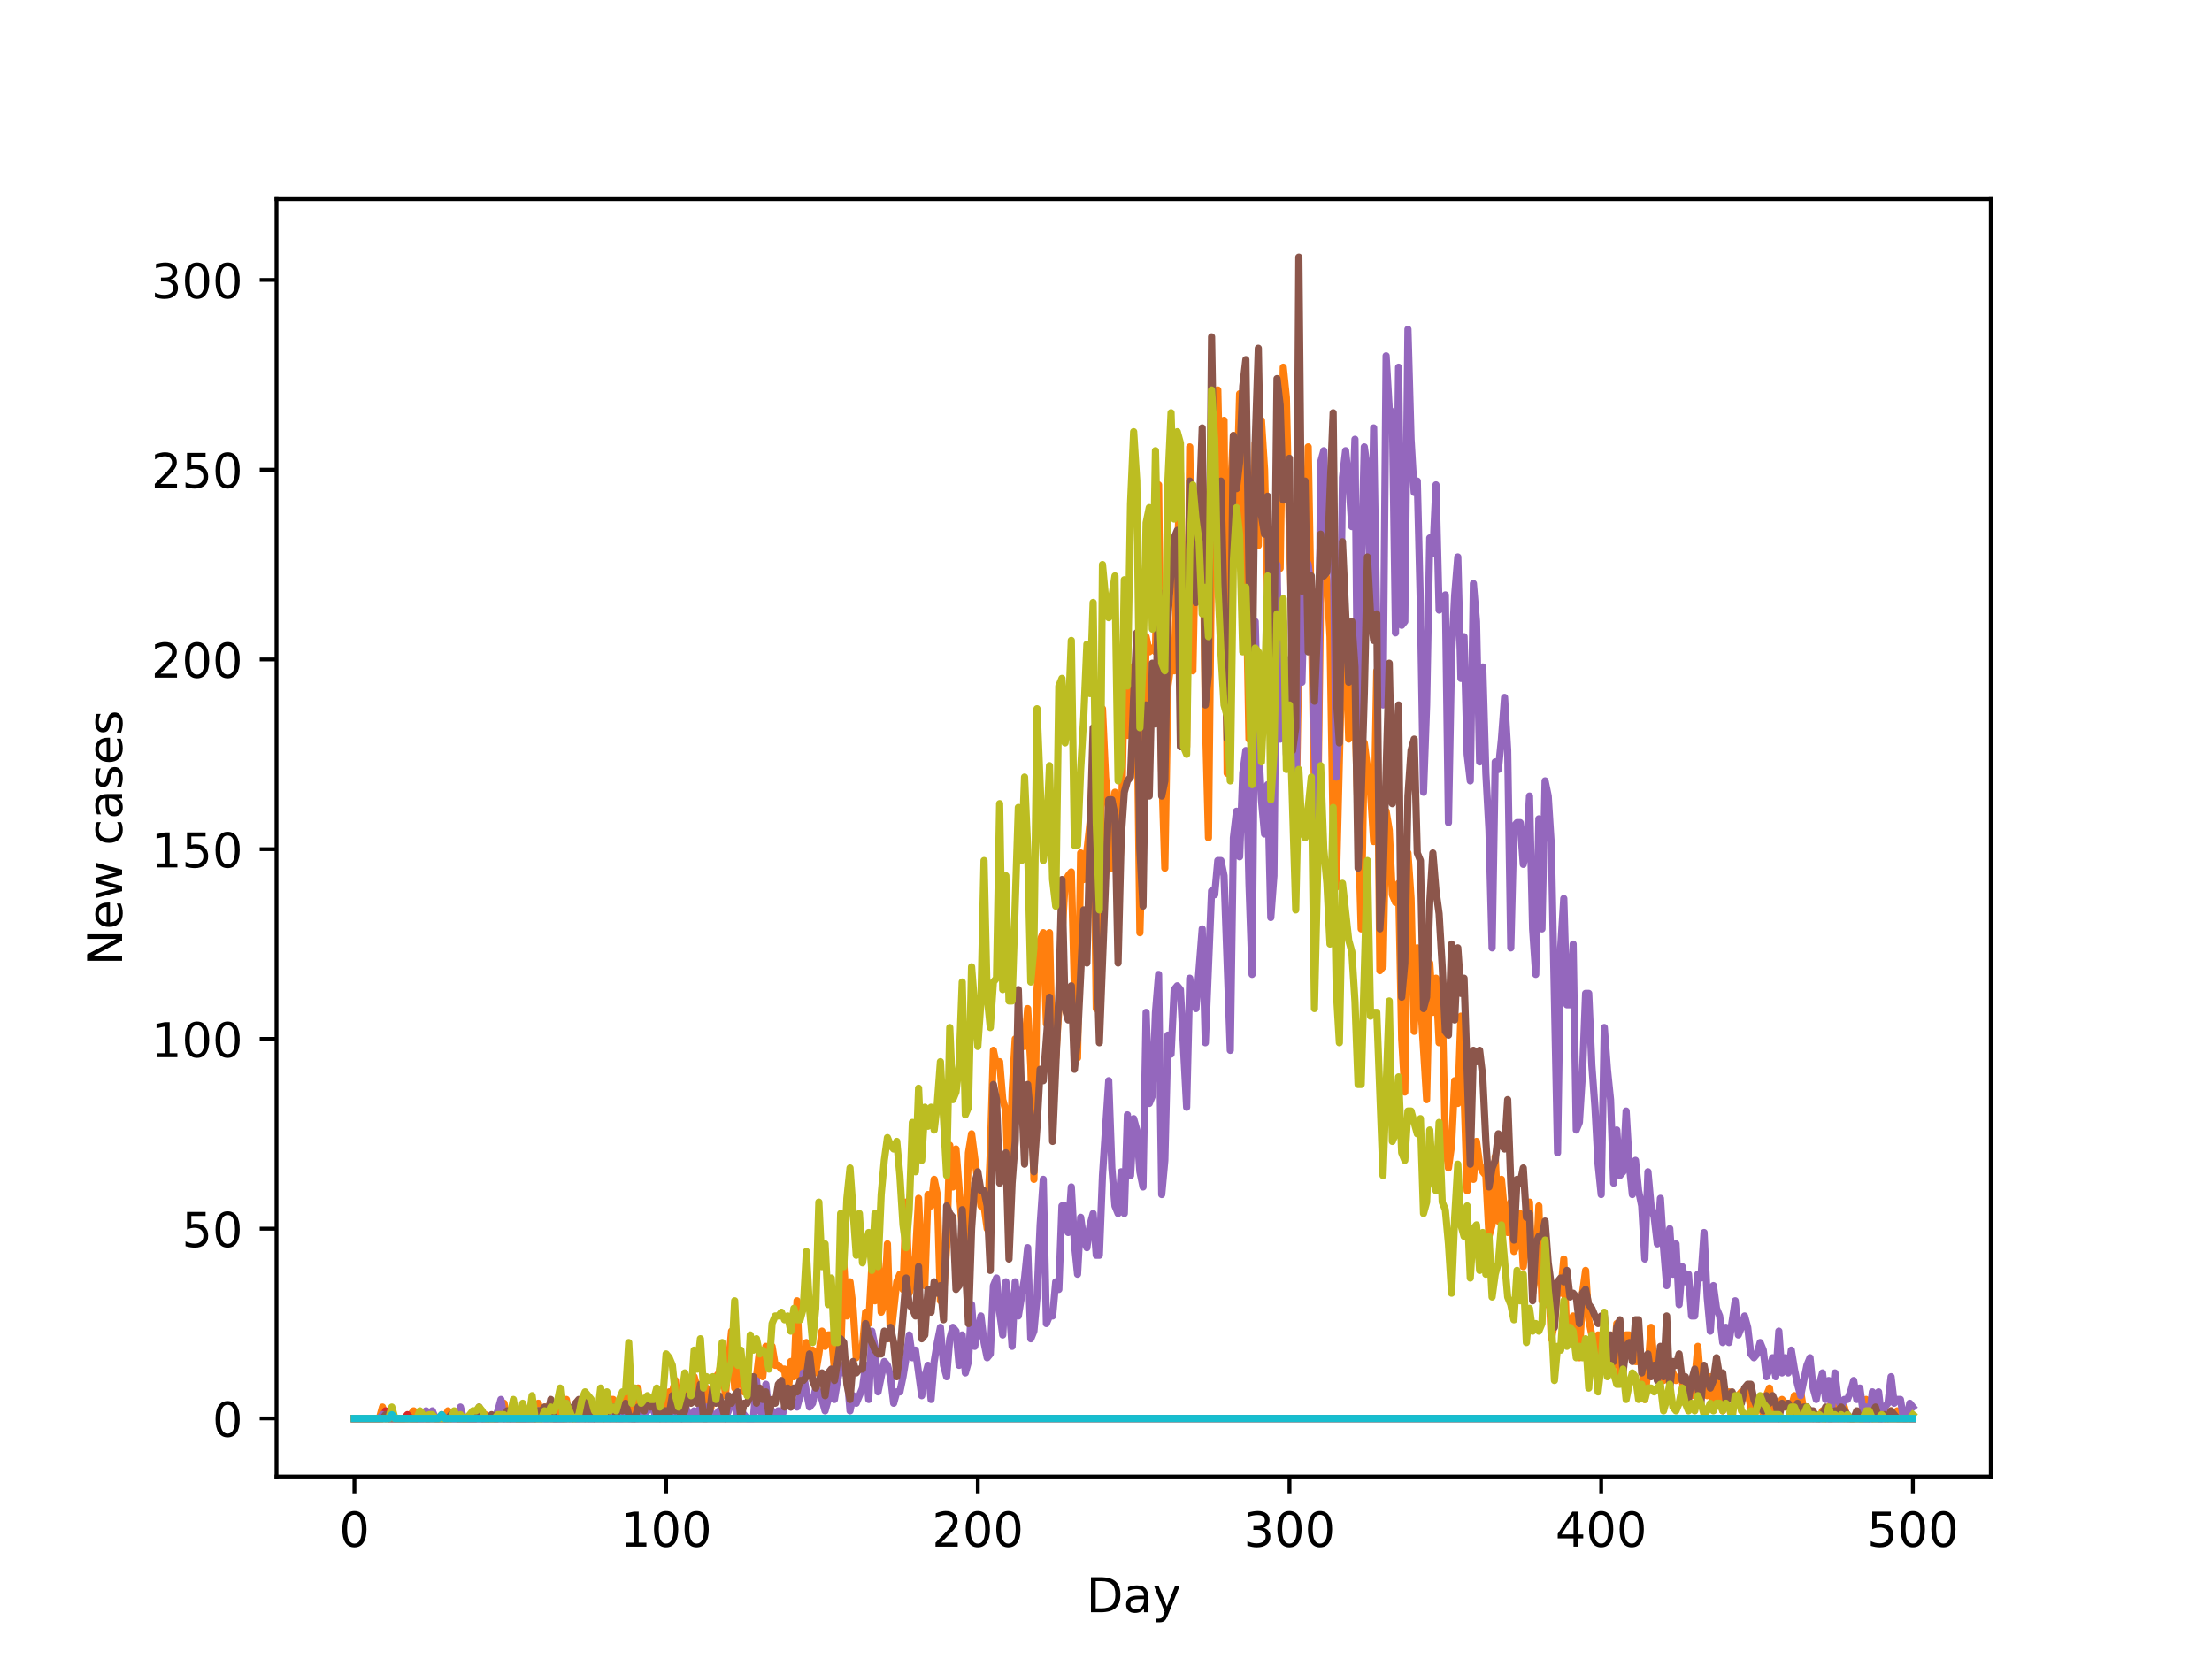 <?xml version="1.0" encoding="utf-8" standalone="no"?>
<!DOCTYPE svg PUBLIC "-//W3C//DTD SVG 1.1//EN"
  "http://www.w3.org/Graphics/SVG/1.1/DTD/svg11.dtd">
<!-- Created with matplotlib (https://matplotlib.org/) -->
<svg height="345.6pt" version="1.1" viewBox="0 0 460.8 345.6" width="460.8pt" xmlns="http://www.w3.org/2000/svg" xmlns:xlink="http://www.w3.org/1999/xlink">
 <defs>
  <style type="text/css">
*{stroke-linecap:butt;stroke-linejoin:round;}
  </style>
 </defs>
 <g id="figure_1">
  <g id="patch_1">
   <path d="M 0 345.6 
L 460.8 345.6 
L 460.8 0 
L 0 0 
z
" style="fill:#ffffff;"/>
  </g>
  <g id="axes_1">
   <g id="patch_2">
    <path d="M 57.6 307.584 
L 414.72 307.584 
L 414.72 41.472 
L 57.6 41.472 
z
" style="fill:#ffffff;"/>
   </g>
   <g id="matplotlib.axis_1">
    <g id="xtick_1">
     <g id="line2d_1">
      <defs>
       <path d="M 0 0 
L 0 3.5 
" id="mb0977daf51" style="stroke:#000000;stroke-width:0.8;"/>
      </defs>
      <g>
       <use style="stroke:#000000;stroke-width:0.8;" x="73.833" xlink:href="#mb0977daf51" y="307.584"/>
      </g>
     </g>
     <g id="text_1">
      <!-- 0 -->
      <defs>
       <path d="M 31.781 66.406 
Q 24.172 66.406 20.328 58.906 
Q 16.5 51.422 16.5 36.375 
Q 16.5 21.391 20.328 13.891 
Q 24.172 6.391 31.781 6.391 
Q 39.453 6.391 43.281 13.891 
Q 47.125 21.391 47.125 36.375 
Q 47.125 51.422 43.281 58.906 
Q 39.453 66.406 31.781 66.406 
z
M 31.781 74.219 
Q 44.047 74.219 50.516 64.516 
Q 56.984 54.828 56.984 36.375 
Q 56.984 17.969 50.516 8.266 
Q 44.047 -1.422 31.781 -1.422 
Q 19.531 -1.422 13.062 8.266 
Q 6.594 17.969 6.594 36.375 
Q 6.594 54.828 13.062 64.516 
Q 19.531 74.219 31.781 74.219 
z
" id="DejaVuSans-48"/>
      </defs>
      <g transform="translate(70.651 322.182)scale(0.1 -0.1)">
       <use xlink:href="#DejaVuSans-48"/>
      </g>
     </g>
    </g>
    <g id="xtick_2">
     <g id="line2d_2">
      <g>
       <use style="stroke:#000000;stroke-width:0.8;" x="138.764" xlink:href="#mb0977daf51" y="307.584"/>
      </g>
     </g>
     <g id="text_2">
      <!-- 100 -->
      <defs>
       <path d="M 12.406 8.297 
L 28.516 8.297 
L 28.516 63.922 
L 10.984 60.406 
L 10.984 69.391 
L 28.422 72.906 
L 38.281 72.906 
L 38.281 8.297 
L 54.391 8.297 
L 54.391 0 
L 12.406 0 
z
" id="DejaVuSans-49"/>
      </defs>
      <g transform="translate(129.22 322.182)scale(0.1 -0.1)">
       <use xlink:href="#DejaVuSans-49"/>
       <use x="63.623" xlink:href="#DejaVuSans-48"/>
       <use x="127.246" xlink:href="#DejaVuSans-48"/>
      </g>
     </g>
    </g>
    <g id="xtick_3">
     <g id="line2d_3">
      <g>
       <use style="stroke:#000000;stroke-width:0.8;" x="203.695" xlink:href="#mb0977daf51" y="307.584"/>
      </g>
     </g>
     <g id="text_3">
      <!-- 200 -->
      <defs>
       <path d="M 19.188 8.297 
L 53.609 8.297 
L 53.609 0 
L 7.328 0 
L 7.328 8.297 
Q 12.938 14.109 22.625 23.891 
Q 32.328 33.688 34.812 36.531 
Q 39.547 41.844 41.422 45.531 
Q 43.312 49.219 43.312 52.781 
Q 43.312 58.594 39.234 62.25 
Q 35.156 65.922 28.609 65.922 
Q 23.969 65.922 18.812 64.312 
Q 13.672 62.703 7.812 59.422 
L 7.812 69.391 
Q 13.766 71.781 18.938 73 
Q 24.125 74.219 28.422 74.219 
Q 39.75 74.219 46.484 68.547 
Q 53.219 62.891 53.219 53.422 
Q 53.219 48.922 51.531 44.891 
Q 49.859 40.875 45.406 35.406 
Q 44.188 33.984 37.641 27.219 
Q 31.109 20.453 19.188 8.297 
z
" id="DejaVuSans-50"/>
      </defs>
      <g transform="translate(194.151 322.182)scale(0.1 -0.1)">
       <use xlink:href="#DejaVuSans-50"/>
       <use x="63.623" xlink:href="#DejaVuSans-48"/>
       <use x="127.246" xlink:href="#DejaVuSans-48"/>
      </g>
     </g>
    </g>
    <g id="xtick_4">
     <g id="line2d_4">
      <g>
       <use style="stroke:#000000;stroke-width:0.8;" x="268.625" xlink:href="#mb0977daf51" y="307.584"/>
      </g>
     </g>
     <g id="text_4">
      <!-- 300 -->
      <defs>
       <path d="M 40.578 39.312 
Q 47.656 37.797 51.625 33 
Q 55.609 28.219 55.609 21.188 
Q 55.609 10.406 48.188 4.484 
Q 40.766 -1.422 27.094 -1.422 
Q 22.516 -1.422 17.656 -0.516 
Q 12.797 0.391 7.625 2.203 
L 7.625 11.719 
Q 11.719 9.328 16.594 8.109 
Q 21.484 6.891 26.812 6.891 
Q 36.078 6.891 40.938 10.547 
Q 45.797 14.203 45.797 21.188 
Q 45.797 27.641 41.281 31.266 
Q 36.766 34.906 28.719 34.906 
L 20.219 34.906 
L 20.219 43.016 
L 29.109 43.016 
Q 36.375 43.016 40.234 45.922 
Q 44.094 48.828 44.094 54.297 
Q 44.094 59.906 40.109 62.906 
Q 36.141 65.922 28.719 65.922 
Q 24.656 65.922 20.016 65.031 
Q 15.375 64.156 9.812 62.312 
L 9.812 71.094 
Q 15.438 72.656 20.344 73.438 
Q 25.25 74.219 29.594 74.219 
Q 40.828 74.219 47.359 69.109 
Q 53.906 64.016 53.906 55.328 
Q 53.906 49.266 50.438 45.094 
Q 46.969 40.922 40.578 39.312 
z
" id="DejaVuSans-51"/>
      </defs>
      <g transform="translate(259.082 322.182)scale(0.1 -0.1)">
       <use xlink:href="#DejaVuSans-51"/>
       <use x="63.623" xlink:href="#DejaVuSans-48"/>
       <use x="127.246" xlink:href="#DejaVuSans-48"/>
      </g>
     </g>
    </g>
    <g id="xtick_5">
     <g id="line2d_5">
      <g>
       <use style="stroke:#000000;stroke-width:0.8;" x="333.556" xlink:href="#mb0977daf51" y="307.584"/>
      </g>
     </g>
     <g id="text_5">
      <!-- 400 -->
      <defs>
       <path d="M 37.797 64.312 
L 12.891 25.391 
L 37.797 25.391 
z
M 35.203 72.906 
L 47.609 72.906 
L 47.609 25.391 
L 58.016 25.391 
L 58.016 17.188 
L 47.609 17.188 
L 47.609 0 
L 37.797 0 
L 37.797 17.188 
L 4.891 17.188 
L 4.891 26.703 
z
" id="DejaVuSans-52"/>
      </defs>
      <g transform="translate(324.013 322.182)scale(0.1 -0.1)">
       <use xlink:href="#DejaVuSans-52"/>
       <use x="63.623" xlink:href="#DejaVuSans-48"/>
       <use x="127.246" xlink:href="#DejaVuSans-48"/>
      </g>
     </g>
    </g>
    <g id="xtick_6">
     <g id="line2d_6">
      <g>
       <use style="stroke:#000000;stroke-width:0.8;" x="398.487" xlink:href="#mb0977daf51" y="307.584"/>
      </g>
     </g>
     <g id="text_6">
      <!-- 500 -->
      <defs>
       <path d="M 10.797 72.906 
L 49.516 72.906 
L 49.516 64.594 
L 19.828 64.594 
L 19.828 46.734 
Q 21.969 47.469 24.109 47.828 
Q 26.266 48.188 28.422 48.188 
Q 40.625 48.188 47.75 41.5 
Q 54.891 34.812 54.891 23.391 
Q 54.891 11.625 47.562 5.094 
Q 40.234 -1.422 26.906 -1.422 
Q 22.312 -1.422 17.547 -0.641 
Q 12.797 0.141 7.719 1.703 
L 7.719 11.625 
Q 12.109 9.234 16.797 8.062 
Q 21.484 6.891 26.703 6.891 
Q 35.156 6.891 40.078 11.328 
Q 45.016 15.766 45.016 23.391 
Q 45.016 31 40.078 35.438 
Q 35.156 39.891 26.703 39.891 
Q 22.75 39.891 18.812 39.016 
Q 14.891 38.141 10.797 36.281 
z
" id="DejaVuSans-53"/>
      </defs>
      <g transform="translate(388.944 322.182)scale(0.1 -0.1)">
       <use xlink:href="#DejaVuSans-53"/>
       <use x="63.623" xlink:href="#DejaVuSans-48"/>
       <use x="127.246" xlink:href="#DejaVuSans-48"/>
      </g>
     </g>
    </g>
    <g id="text_7">
     <!-- Day -->
     <defs>
      <path d="M 19.672 64.797 
L 19.672 8.109 
L 31.594 8.109 
Q 46.688 8.109 53.688 14.938 
Q 60.688 21.781 60.688 36.531 
Q 60.688 51.172 53.688 57.984 
Q 46.688 64.797 31.594 64.797 
z
M 9.812 72.906 
L 30.078 72.906 
Q 51.266 72.906 61.172 64.094 
Q 71.094 55.281 71.094 36.531 
Q 71.094 17.672 61.125 8.828 
Q 51.172 0 30.078 0 
L 9.812 0 
z
" id="DejaVuSans-68"/>
      <path d="M 34.281 27.484 
Q 23.391 27.484 19.188 25 
Q 14.984 22.516 14.984 16.5 
Q 14.984 11.719 18.141 8.906 
Q 21.297 6.109 26.703 6.109 
Q 34.188 6.109 38.703 11.406 
Q 43.219 16.703 43.219 25.484 
L 43.219 27.484 
z
M 52.203 31.203 
L 52.203 0 
L 43.219 0 
L 43.219 8.297 
Q 40.141 3.328 35.547 0.953 
Q 30.953 -1.422 24.312 -1.422 
Q 15.922 -1.422 10.953 3.297 
Q 6 8.016 6 15.922 
Q 6 25.141 12.172 29.828 
Q 18.359 34.516 30.609 34.516 
L 43.219 34.516 
L 43.219 35.406 
Q 43.219 41.609 39.141 45 
Q 35.062 48.391 27.688 48.391 
Q 23 48.391 18.547 47.266 
Q 14.109 46.141 10.016 43.891 
L 10.016 52.203 
Q 14.938 54.109 19.578 55.047 
Q 24.219 56 28.609 56 
Q 40.484 56 46.344 49.844 
Q 52.203 43.703 52.203 31.203 
z
" id="DejaVuSans-97"/>
      <path d="M 32.172 -5.078 
Q 28.375 -14.844 24.75 -17.812 
Q 21.141 -20.797 15.094 -20.797 
L 7.906 -20.797 
L 7.906 -13.281 
L 13.188 -13.281 
Q 16.891 -13.281 18.938 -11.516 
Q 21 -9.766 23.484 -3.219 
L 25.094 0.875 
L 2.984 54.688 
L 12.5 54.688 
L 29.594 11.922 
L 46.688 54.688 
L 56.203 54.688 
z
" id="DejaVuSans-121"/>
     </defs>
     <g transform="translate(226.287 335.861)scale(0.1 -0.1)">
      <use xlink:href="#DejaVuSans-68"/>
      <use x="77.002" xlink:href="#DejaVuSans-97"/>
      <use x="138.281" xlink:href="#DejaVuSans-121"/>
     </g>
    </g>
   </g>
   <g id="matplotlib.axis_2">
    <g id="ytick_1">
     <g id="line2d_7">
      <defs>
       <path d="M 0 0 
L -3.5 0 
" id="mc2e28e446a" style="stroke:#000000;stroke-width:0.8;"/>
      </defs>
      <g>
       <use style="stroke:#000000;stroke-width:0.8;" x="57.6" xlink:href="#mc2e28e446a" y="295.488"/>
      </g>
     </g>
     <g id="text_8">
      <!-- 0 -->
      <g transform="translate(44.237 299.287)scale(0.1 -0.1)">
       <use xlink:href="#DejaVuSans-48"/>
      </g>
     </g>
    </g>
    <g id="ytick_2">
     <g id="line2d_8">
      <g>
       <use style="stroke:#000000;stroke-width:0.8;" x="57.6" xlink:href="#mc2e28e446a" y="255.959"/>
      </g>
     </g>
     <g id="text_9">
      <!-- 50 -->
      <g transform="translate(37.875 259.758)scale(0.1 -0.1)">
       <use xlink:href="#DejaVuSans-53"/>
       <use x="63.623" xlink:href="#DejaVuSans-48"/>
      </g>
     </g>
    </g>
    <g id="ytick_3">
     <g id="line2d_9">
      <g>
       <use style="stroke:#000000;stroke-width:0.8;" x="57.6" xlink:href="#mc2e28e446a" y="216.429"/>
      </g>
     </g>
     <g id="text_10">
      <!-- 100 -->
      <g transform="translate(31.512 220.228)scale(0.1 -0.1)">
       <use xlink:href="#DejaVuSans-49"/>
       <use x="63.623" xlink:href="#DejaVuSans-48"/>
       <use x="127.246" xlink:href="#DejaVuSans-48"/>
      </g>
     </g>
    </g>
    <g id="ytick_4">
     <g id="line2d_10">
      <g>
       <use style="stroke:#000000;stroke-width:0.8;" x="57.6" xlink:href="#mc2e28e446a" y="176.9"/>
      </g>
     </g>
     <g id="text_11">
      <!-- 150 -->
      <g transform="translate(31.512 180.699)scale(0.1 -0.1)">
       <use xlink:href="#DejaVuSans-49"/>
       <use x="63.623" xlink:href="#DejaVuSans-53"/>
       <use x="127.246" xlink:href="#DejaVuSans-48"/>
      </g>
     </g>
    </g>
    <g id="ytick_5">
     <g id="line2d_11">
      <g>
       <use style="stroke:#000000;stroke-width:0.8;" x="57.6" xlink:href="#mc2e28e446a" y="137.37"/>
      </g>
     </g>
     <g id="text_12">
      <!-- 200 -->
      <g transform="translate(31.512 141.17)scale(0.1 -0.1)">
       <use xlink:href="#DejaVuSans-50"/>
       <use x="63.623" xlink:href="#DejaVuSans-48"/>
       <use x="127.246" xlink:href="#DejaVuSans-48"/>
      </g>
     </g>
    </g>
    <g id="ytick_6">
     <g id="line2d_12">
      <g>
       <use style="stroke:#000000;stroke-width:0.8;" x="57.6" xlink:href="#mc2e28e446a" y="97.841"/>
      </g>
     </g>
     <g id="text_13">
      <!-- 250 -->
      <g transform="translate(31.512 101.64)scale(0.1 -0.1)">
       <use xlink:href="#DejaVuSans-50"/>
       <use x="63.623" xlink:href="#DejaVuSans-53"/>
       <use x="127.246" xlink:href="#DejaVuSans-48"/>
      </g>
     </g>
    </g>
    <g id="ytick_7">
     <g id="line2d_13">
      <g>
       <use style="stroke:#000000;stroke-width:0.8;" x="57.6" xlink:href="#mc2e28e446a" y="58.312"/>
      </g>
     </g>
     <g id="text_14">
      <!-- 300 -->
      <g transform="translate(31.512 62.111)scale(0.1 -0.1)">
       <use xlink:href="#DejaVuSans-51"/>
       <use x="63.623" xlink:href="#DejaVuSans-48"/>
       <use x="127.246" xlink:href="#DejaVuSans-48"/>
      </g>
     </g>
    </g>
    <g id="text_15">
     <!-- New cases -->
     <defs>
      <path d="M 9.812 72.906 
L 23.094 72.906 
L 55.422 11.922 
L 55.422 72.906 
L 64.984 72.906 
L 64.984 0 
L 51.703 0 
L 19.391 60.984 
L 19.391 0 
L 9.812 0 
z
" id="DejaVuSans-78"/>
      <path d="M 56.203 29.594 
L 56.203 25.203 
L 14.891 25.203 
Q 15.484 15.922 20.484 11.062 
Q 25.484 6.203 34.422 6.203 
Q 39.594 6.203 44.453 7.469 
Q 49.312 8.734 54.109 11.281 
L 54.109 2.781 
Q 49.266 0.734 44.188 -0.344 
Q 39.109 -1.422 33.891 -1.422 
Q 20.797 -1.422 13.156 6.188 
Q 5.516 13.812 5.516 26.812 
Q 5.516 40.234 12.766 48.109 
Q 20.016 56 32.328 56 
Q 43.359 56 49.781 48.891 
Q 56.203 41.797 56.203 29.594 
z
M 47.219 32.234 
Q 47.125 39.594 43.094 43.984 
Q 39.062 48.391 32.422 48.391 
Q 24.906 48.391 20.391 44.141 
Q 15.875 39.891 15.188 32.172 
z
" id="DejaVuSans-101"/>
      <path d="M 4.203 54.688 
L 13.188 54.688 
L 24.422 12.016 
L 35.594 54.688 
L 46.188 54.688 
L 57.422 12.016 
L 68.609 54.688 
L 77.594 54.688 
L 63.281 0 
L 52.688 0 
L 40.922 44.828 
L 29.109 0 
L 18.5 0 
z
" id="DejaVuSans-119"/>
      <path id="DejaVuSans-32"/>
      <path d="M 48.781 52.594 
L 48.781 44.188 
Q 44.969 46.297 41.141 47.344 
Q 37.312 48.391 33.406 48.391 
Q 24.656 48.391 19.812 42.844 
Q 14.984 37.312 14.984 27.297 
Q 14.984 17.281 19.812 11.734 
Q 24.656 6.203 33.406 6.203 
Q 37.312 6.203 41.141 7.25 
Q 44.969 8.297 48.781 10.406 
L 48.781 2.094 
Q 45.016 0.344 40.984 -0.531 
Q 36.969 -1.422 32.422 -1.422 
Q 20.062 -1.422 12.781 6.344 
Q 5.516 14.109 5.516 27.297 
Q 5.516 40.672 12.859 48.328 
Q 20.219 56 33.016 56 
Q 37.156 56 41.109 55.141 
Q 45.062 54.297 48.781 52.594 
z
" id="DejaVuSans-99"/>
      <path d="M 44.281 53.078 
L 44.281 44.578 
Q 40.484 46.531 36.375 47.5 
Q 32.281 48.484 27.875 48.484 
Q 21.188 48.484 17.844 46.438 
Q 14.5 44.391 14.5 40.281 
Q 14.5 37.156 16.891 35.375 
Q 19.281 33.594 26.516 31.984 
L 29.594 31.297 
Q 39.156 29.25 43.188 25.516 
Q 47.219 21.781 47.219 15.094 
Q 47.219 7.469 41.188 3.016 
Q 35.156 -1.422 24.609 -1.422 
Q 20.219 -1.422 15.453 -0.562 
Q 10.688 0.297 5.422 2 
L 5.422 11.281 
Q 10.406 8.688 15.234 7.391 
Q 20.062 6.109 24.812 6.109 
Q 31.156 6.109 34.562 8.281 
Q 37.984 10.453 37.984 14.406 
Q 37.984 18.062 35.516 20.016 
Q 33.062 21.969 24.703 23.781 
L 21.578 24.516 
Q 13.234 26.266 9.516 29.906 
Q 5.812 33.547 5.812 39.891 
Q 5.812 47.609 11.281 51.797 
Q 16.75 56 26.812 56 
Q 31.781 56 36.172 55.266 
Q 40.578 54.547 44.281 53.078 
z
" id="DejaVuSans-115"/>
     </defs>
     <g transform="translate(25.433 201.123)rotate(-90)scale(0.1 -0.1)">
      <use xlink:href="#DejaVuSans-78"/>
      <use x="74.805" xlink:href="#DejaVuSans-101"/>
      <use x="136.328" xlink:href="#DejaVuSans-119"/>
      <use x="218.115" xlink:href="#DejaVuSans-32"/>
      <use x="249.902" xlink:href="#DejaVuSans-99"/>
      <use x="304.883" xlink:href="#DejaVuSans-97"/>
      <use x="366.162" xlink:href="#DejaVuSans-115"/>
      <use x="418.262" xlink:href="#DejaVuSans-101"/>
      <use x="479.785" xlink:href="#DejaVuSans-115"/>
     </g>
    </g>
   </g>
   <g id="line2d_14">
    <path clip-path="url(#p56ddfa7b33)" d="M 73.833 295.488 
L 398.487 295.488 
L 398.487 295.488 
" style="fill:none;stroke:#1f77b4;stroke-linecap:square;stroke-width:1.5;"/>
   </g>
   <g id="line2d_15">
    <path clip-path="url(#p56ddfa7b33)" d="M 73.833 295.488 
L 79.027 295.488 
L 79.677 293.116 
L 80.326 295.488 
L 84.871 295.488 
L 86.17 293.907 
L 86.819 295.488 
L 91.364 295.488 
L 92.013 294.697 
L 92.663 295.488 
L 93.312 293.907 
L 93.961 295.488 
L 94.611 294.697 
L 95.26 295.488 
L 99.156 295.488 
L 99.805 293.907 
L 100.454 295.488 
L 101.104 294.697 
L 101.753 295.488 
L 103.701 295.488 
L 105 292.326 
L 105.649 295.488 
L 109.545 295.488 
L 110.194 293.907 
L 111.493 295.488 
L 112.142 292.326 
L 112.791 295.488 
L 113.441 293.116 
L 114.09 293.116 
L 114.739 295.488 
L 116.038 295.488 
L 116.687 293.907 
L 117.336 293.907 
L 117.986 291.535 
L 118.635 295.488 
L 119.934 292.326 
L 120.583 293.907 
L 121.232 294.697 
L 121.882 293.907 
L 122.531 295.488 
L 123.18 292.326 
L 123.83 295.488 
L 124.479 293.907 
L 125.128 293.116 
L 125.777 291.535 
L 126.427 294.697 
L 127.076 291.535 
L 127.725 291.535 
L 128.375 295.488 
L 129.024 294.697 
L 129.673 290.744 
L 130.323 289.954 
L 130.972 294.697 
L 131.621 293.116 
L 132.271 295.488 
L 132.92 289.163 
L 133.569 293.907 
L 134.218 292.326 
L 134.868 292.326 
L 135.517 291.535 
L 136.166 293.116 
L 136.816 292.326 
L 138.114 293.907 
L 138.764 290.744 
L 139.413 289.954 
L 140.062 289.954 
L 140.712 287.582 
L 141.361 293.907 
L 142.01 291.535 
L 142.659 292.326 
L 143.309 290.744 
L 143.958 288.373 
L 144.607 286.792 
L 145.257 289.163 
L 146.555 290.744 
L 147.205 289.163 
L 147.854 294.697 
L 149.153 286.792 
L 149.802 286.001 
L 150.451 282.839 
L 151.101 290.744 
L 152.399 277.304 
L 153.048 289.163 
L 153.698 288.373 
L 154.347 285.21 
L 154.996 289.954 
L 155.646 286.792 
L 156.295 286.792 
L 156.944 289.163 
L 157.594 286.792 
L 158.243 281.257 
L 158.892 286.792 
L 159.542 280.467 
L 160.191 284.42 
L 160.84 280.467 
L 161.489 284.42 
L 162.139 284.42 
L 162.788 285.21 
L 163.437 285.21 
L 164.087 291.535 
L 164.736 283.629 
L 165.385 286.792 
L 166.035 270.98 
L 166.684 286.792 
L 167.333 287.582 
L 167.983 279.676 
L 168.632 282.048 
L 169.281 281.257 
L 169.93 286.001 
L 170.58 282.048 
L 171.229 277.304 
L 171.878 280.467 
L 172.528 278.095 
L 173.177 278.095 
L 173.826 285.21 
L 174.476 280.467 
L 175.125 282.048 
L 175.774 263.074 
L 176.424 274.142 
L 177.073 267.027 
L 177.722 272.561 
L 178.371 282.839 
L 179.021 281.257 
L 179.67 280.467 
L 180.319 273.352 
L 180.969 275.723 
L 181.618 263.864 
L 182.267 270.98 
L 182.917 260.702 
L 183.566 273.352 
L 184.215 271.77 
L 184.865 259.121 
L 185.514 278.886 
L 186.813 267.027 
L 187.462 265.446 
L 188.111 268.608 
L 188.76 250.424 
L 189.41 269.399 
L 190.059 267.027 
L 190.708 261.493 
L 191.358 249.634 
L 192.007 264.655 
L 192.656 267.817 
L 193.306 248.843 
L 193.955 251.215 
L 194.604 245.681 
L 195.254 248.843 
L 195.903 270.98 
L 196.552 269.399 
L 197.201 259.912 
L 197.851 238.566 
L 198.5 247.262 
L 199.149 239.356 
L 200.448 255.959 
L 201.097 259.912 
L 201.747 240.147 
L 202.396 236.194 
L 204.344 251.215 
L 204.993 251.215 
L 205.642 255.959 
L 206.292 240.147 
L 206.941 218.801 
L 207.59 221.963 
L 208.24 221.173 
L 208.889 229.079 
L 209.538 231.45 
L 210.188 251.215 
L 210.837 227.497 
L 211.486 216.429 
L 212.136 218.801 
L 212.785 214.848 
L 213.434 218.01 
L 214.083 210.104 
L 214.733 221.963 
L 215.382 245.681 
L 216.031 206.152 
L 216.681 195.874 
L 217.33 194.293 
L 217.979 213.267 
L 218.629 194.293 
L 219.278 221.173 
L 219.927 220.382 
L 220.577 210.104 
L 221.226 195.083 
L 221.875 184.015 
L 222.525 182.434 
L 223.174 181.643 
L 223.823 206.152 
L 224.472 220.382 
L 225.122 177.69 
L 225.771 183.224 
L 227.07 171.366 
L 227.719 159.507 
L 228.368 210.104 
L 229.018 196.664 
L 229.667 147.648 
L 230.316 161.879 
L 230.966 168.203 
L 231.615 180.853 
L 232.264 165.041 
L 232.913 185.596 
L 233.563 174.528 
L 234.212 140.533 
L 234.861 153.182 
L 235.511 138.952 
L 236.16 150.81 
L 236.809 142.114 
L 237.459 194.293 
L 238.108 169.784 
L 238.757 132.627 
L 239.407 135.789 
L 240.056 134.999 
L 240.705 135.789 
L 241.354 101.003 
L 242.004 160.297 
L 242.653 180.853 
L 243.302 142.904 
L 243.952 138.161 
L 244.601 139.742 
L 245.25 116.024 
L 245.9 98.632 
L 246.549 146.857 
L 247.198 155.554 
L 247.848 93.097 
L 248.497 139.742 
L 249.146 107.328 
L 249.795 112.072 
L 250.445 97.05 
L 251.094 149.229 
L 251.743 174.528 
L 252.393 113.653 
L 253.042 91.516 
L 253.691 81.239 
L 254.341 111.281 
L 254.99 87.563 
L 255.639 161.088 
L 256.289 103.375 
L 256.938 90.726 
L 257.587 105.747 
L 258.237 82.029 
L 258.886 106.537 
L 259.535 117.606 
L 260.184 153.973 
L 260.834 128.674 
L 261.483 92.307 
L 262.132 113.653 
L 262.782 87.563 
L 263.431 97.841 
L 264.08 124.721 
L 264.73 142.904 
L 265.379 155.554 
L 266.028 118.396 
L 266.678 118.396 
L 267.327 76.495 
L 267.976 82.82 
L 268.625 112.072 
L 269.275 133.417 
L 269.924 172.947 
L 270.573 136.58 
L 271.223 107.328 
L 271.872 127.883 
L 272.521 93.097 
L 273.82 165.041 
L 274.469 172.156 
L 275.119 123.14 
L 275.768 117.606 
L 276.417 120.768 
L 277.066 132.627 
L 277.716 172.947 
L 278.365 184.806 
L 279.664 131.836 
L 280.313 133.417 
L 280.962 153.973 
L 281.612 137.37 
L 282.261 148.439 
L 283.56 193.502 
L 284.209 154.763 
L 285.507 165.041 
L 286.157 175.319 
L 286.806 139.742 
L 287.455 202.199 
L 288.105 201.408 
L 288.754 168.994 
L 289.403 172.947 
L 290.053 186.387 
L 290.702 187.968 
L 291.351 184.015 
L 292.001 216.429 
L 292.65 227.497 
L 293.299 177.69 
L 293.949 187.177 
L 294.598 214.848 
L 295.247 197.455 
L 297.195 229.079 
L 297.844 200.617 
L 298.494 210.895 
L 299.143 203.78 
L 299.792 217.22 
L 300.442 209.314 
L 301.091 237.775 
L 301.74 243.309 
L 302.39 238.566 
L 303.039 225.126 
L 303.688 229.869 
L 304.337 211.686 
L 304.987 227.497 
L 305.636 248.053 
L 306.285 237.775 
L 306.935 245.681 
L 307.584 237.775 
L 308.233 242.519 
L 308.883 244.1 
L 309.532 244.89 
L 310.181 257.54 
L 310.831 255.168 
L 311.48 240.937 
L 312.129 254.377 
L 312.778 245.681 
L 313.428 252.796 
L 314.077 256.749 
L 314.726 250.424 
L 315.376 260.702 
L 316.025 259.121 
L 316.674 252.796 
L 317.324 263.864 
L 318.622 250.424 
L 319.272 269.399 
L 319.921 265.446 
L 320.57 251.215 
L 321.219 270.98 
L 321.869 271.77 
L 322.518 264.655 
L 323.167 278.886 
L 323.817 275.723 
L 324.466 267.817 
L 325.115 269.399 
L 325.765 262.283 
L 326.414 278.886 
L 327.063 277.304 
L 327.713 274.142 
L 328.362 280.467 
L 329.011 282.839 
L 329.661 269.399 
L 330.31 264.655 
L 330.959 274.933 
L 331.608 278.095 
L 332.258 282.048 
L 332.907 278.095 
L 333.556 285.21 
L 334.206 284.42 
L 334.855 278.095 
L 335.504 284.42 
L 336.154 284.42 
L 336.803 275.723 
L 337.452 286.792 
L 338.102 284.42 
L 338.751 278.095 
L 339.4 278.095 
L 340.049 280.467 
L 340.699 283.629 
L 341.997 283.629 
L 342.647 291.535 
L 343.296 285.21 
L 343.945 276.514 
L 344.595 284.42 
L 345.244 282.048 
L 345.893 286.001 
L 346.543 287.582 
L 347.192 285.21 
L 347.841 286.792 
L 348.49 286.001 
L 349.14 287.582 
L 349.789 286.792 
L 350.438 287.582 
L 351.088 292.326 
L 351.737 289.954 
L 352.386 290.744 
L 353.036 287.582 
L 353.685 280.467 
L 354.334 288.373 
L 354.984 289.163 
L 355.633 290.744 
L 356.282 286.792 
L 356.931 293.116 
L 357.581 289.954 
L 358.23 287.582 
L 358.879 293.907 
L 359.529 290.744 
L 360.178 289.954 
L 360.827 290.744 
L 361.477 292.326 
L 362.126 290.744 
L 362.775 289.954 
L 363.425 290.744 
L 364.074 289.954 
L 364.723 293.116 
L 365.373 293.907 
L 366.671 292.326 
L 367.32 294.697 
L 367.97 290.744 
L 368.619 289.163 
L 369.268 294.697 
L 369.918 293.907 
L 370.567 293.907 
L 371.216 291.535 
L 372.515 293.116 
L 373.164 293.116 
L 373.814 290.744 
L 374.463 293.907 
L 375.112 289.954 
L 375.761 293.907 
L 376.411 293.116 
L 377.06 294.697 
L 377.709 295.488 
L 378.359 294.697 
L 379.008 295.488 
L 379.657 293.907 
L 380.307 295.488 
L 380.956 294.697 
L 381.605 291.535 
L 382.904 294.697 
L 383.553 293.116 
L 384.202 293.116 
L 384.852 295.488 
L 386.15 295.488 
L 387.449 293.907 
L 388.098 293.907 
L 388.748 291.535 
L 389.397 292.326 
L 390.046 295.488 
L 390.696 294.697 
L 391.345 294.697 
L 391.994 293.907 
L 392.643 295.488 
L 393.942 293.907 
L 394.591 294.697 
L 395.241 293.907 
L 395.89 294.697 
L 396.539 293.907 
L 397.838 295.488 
L 398.487 295.488 
L 398.487 295.488 
" style="fill:none;stroke:#ff7f0e;stroke-linecap:square;stroke-width:1.5;"/>
   </g>
   <g id="line2d_16">
    <path clip-path="url(#p56ddfa7b33)" d="M 73.833 295.488 
L 398.487 295.488 
L 398.487 295.488 
" style="fill:none;stroke:#2ca02c;stroke-linecap:square;stroke-width:1.5;"/>
   </g>
   <g id="line2d_17">
    <path clip-path="url(#p56ddfa7b33)" d="M 73.833 295.488 
L 79.677 295.488 
L 80.326 293.907 
L 80.975 295.488 
L 84.222 295.488 
L 84.871 294.697 
L 85.52 295.488 
L 89.416 295.488 
L 90.065 294.697 
L 90.715 295.488 
L 398.487 295.488 
L 398.487 295.488 
" style="fill:none;stroke:#d62728;stroke-linecap:square;stroke-width:1.5;"/>
   </g>
   <g id="line2d_18">
    <path clip-path="url(#p56ddfa7b33)" d="M 73.833 295.488 
L 79.027 295.488 
L 79.677 294.697 
L 80.326 295.488 
L 80.975 294.697 
L 81.624 295.488 
L 88.118 295.488 
L 88.767 293.907 
L 89.416 294.697 
L 90.065 293.907 
L 90.715 295.488 
L 95.26 295.488 
L 95.909 293.116 
L 96.559 295.488 
L 103.052 295.488 
L 103.701 293.907 
L 104.35 291.535 
L 105 295.488 
L 110.194 295.488 
L 110.843 293.116 
L 111.493 295.488 
L 112.142 293.907 
L 113.441 295.488 
L 114.09 295.488 
L 114.739 294.697 
L 115.389 295.488 
L 117.336 295.488 
L 117.986 292.326 
L 118.635 293.907 
L 119.934 295.488 
L 120.583 295.488 
L 121.232 294.697 
L 121.882 294.697 
L 122.531 295.488 
L 123.83 295.488 
L 124.479 293.116 
L 125.128 294.697 
L 125.777 295.488 
L 126.427 293.116 
L 127.076 295.488 
L 127.725 293.907 
L 128.375 293.116 
L 129.024 295.488 
L 129.673 295.488 
L 130.323 293.907 
L 130.972 295.488 
L 132.92 295.488 
L 133.569 294.697 
L 134.218 294.697 
L 134.868 293.907 
L 135.517 291.535 
L 136.166 293.907 
L 136.816 295.488 
L 137.465 294.697 
L 138.114 294.697 
L 138.764 295.488 
L 139.413 294.697 
L 140.062 295.488 
L 140.712 293.116 
L 141.361 293.907 
L 142.01 295.488 
L 142.659 292.326 
L 143.309 294.697 
L 143.958 295.488 
L 144.607 293.907 
L 145.257 294.697 
L 145.906 293.116 
L 146.555 293.907 
L 147.205 293.116 
L 148.503 294.697 
L 149.153 294.697 
L 149.802 293.907 
L 151.101 295.488 
L 152.399 292.326 
L 153.048 291.535 
L 153.698 295.488 
L 154.347 293.907 
L 155.646 295.488 
L 156.944 295.488 
L 157.594 287.582 
L 158.243 293.907 
L 158.892 294.697 
L 159.542 288.373 
L 160.191 294.697 
L 160.84 293.907 
L 161.489 294.697 
L 162.139 293.907 
L 162.788 295.488 
L 163.437 293.116 
L 164.087 291.535 
L 164.736 293.116 
L 165.385 292.326 
L 166.035 293.116 
L 166.684 290.744 
L 167.333 286.001 
L 167.983 289.954 
L 168.632 293.116 
L 169.281 292.326 
L 169.93 289.163 
L 170.58 289.954 
L 171.229 291.535 
L 171.878 293.907 
L 172.528 291.535 
L 173.177 288.373 
L 173.826 291.535 
L 174.476 287.582 
L 175.125 284.42 
L 175.774 286.001 
L 176.424 286.001 
L 177.073 293.907 
L 177.722 290.744 
L 178.371 292.326 
L 179.67 289.163 
L 180.319 284.42 
L 180.969 291.535 
L 181.618 277.304 
L 182.267 280.467 
L 182.917 289.954 
L 184.215 283.629 
L 184.865 284.42 
L 185.514 286.792 
L 186.163 292.326 
L 186.813 289.954 
L 187.462 289.954 
L 188.111 286.792 
L 188.76 282.839 
L 189.41 278.095 
L 190.059 282.839 
L 190.708 281.257 
L 192.007 290.744 
L 192.656 286.792 
L 193.306 284.42 
L 193.955 291.535 
L 194.604 283.629 
L 195.254 279.676 
L 195.903 276.514 
L 196.552 284.42 
L 197.201 286.792 
L 197.851 278.886 
L 198.5 276.514 
L 199.149 277.304 
L 199.799 284.42 
L 200.448 278.095 
L 201.097 286.001 
L 201.747 283.629 
L 202.396 271.77 
L 203.045 280.467 
L 204.344 274.142 
L 204.993 279.676 
L 205.642 282.839 
L 206.292 282.048 
L 206.941 267.817 
L 207.59 266.236 
L 208.24 273.352 
L 208.889 278.095 
L 209.538 267.027 
L 210.188 271.77 
L 210.837 280.467 
L 211.486 267.027 
L 212.136 274.142 
L 213.434 266.236 
L 214.083 259.912 
L 214.733 278.886 
L 215.382 277.304 
L 216.031 270.189 
L 216.681 255.168 
L 217.33 245.681 
L 217.979 275.723 
L 218.629 274.142 
L 219.278 274.142 
L 219.927 267.027 
L 220.577 268.608 
L 221.226 251.215 
L 221.875 251.215 
L 222.525 256.749 
L 223.174 247.262 
L 223.823 259.121 
L 224.472 265.446 
L 225.122 253.587 
L 225.771 258.33 
L 226.42 259.912 
L 227.07 255.168 
L 227.719 252.796 
L 228.368 261.493 
L 229.018 261.493 
L 229.667 244.89 
L 230.966 225.126 
L 231.615 243.309 
L 232.264 251.215 
L 232.913 252.796 
L 233.563 244.1 
L 234.212 252.796 
L 234.861 232.241 
L 235.511 244.89 
L 236.16 233.032 
L 236.809 235.403 
L 237.459 244.1 
L 238.108 247.262 
L 238.757 210.895 
L 239.407 229.869 
L 240.056 228.288 
L 240.705 210.895 
L 241.354 202.989 
L 242.004 248.843 
L 242.653 241.728 
L 243.302 215.639 
L 243.952 219.592 
L 244.601 206.152 
L 245.25 205.361 
L 245.9 206.152 
L 247.198 230.66 
L 247.848 203.78 
L 248.497 209.314 
L 249.146 210.104 
L 250.445 193.502 
L 251.094 217.22 
L 252.393 185.596 
L 253.042 186.387 
L 253.691 179.272 
L 254.341 179.272 
L 254.99 182.434 
L 256.289 218.801 
L 256.938 174.528 
L 257.587 168.994 
L 258.237 178.481 
L 258.886 161.088 
L 259.535 156.344 
L 260.184 184.015 
L 260.834 202.989 
L 261.483 129.464 
L 262.132 154.763 
L 262.782 166.622 
L 263.431 173.737 
L 264.08 163.46 
L 264.73 191.13 
L 265.379 182.434 
L 266.028 117.606 
L 266.678 153.973 
L 267.327 129.464 
L 267.976 157.135 
L 268.625 137.37 
L 269.275 161.088 
L 269.924 172.947 
L 270.573 118.396 
L 271.223 142.114 
L 271.872 116.024 
L 272.521 117.606 
L 273.171 123.14 
L 273.82 153.973 
L 274.469 172.947 
L 275.119 96.26 
L 275.768 93.888 
L 276.417 116.815 
L 277.066 100.213 
L 277.716 111.281 
L 278.365 161.879 
L 279.014 150.02 
L 279.664 99.422 
L 280.313 93.888 
L 280.962 100.213 
L 281.612 109.7 
L 282.261 91.516 
L 282.91 157.926 
L 283.56 119.187 
L 284.209 93.097 
L 284.858 97.841 
L 285.507 127.093 
L 286.157 89.144 
L 286.806 131.046 
L 287.455 141.323 
L 288.105 146.857 
L 288.754 74.123 
L 289.403 85.192 
L 290.053 85.982 
L 290.702 131.836 
L 291.351 76.495 
L 292.001 130.255 
L 292.65 129.464 
L 293.299 68.589 
L 293.949 91.516 
L 294.598 102.584 
L 295.247 100.213 
L 295.896 126.302 
L 296.546 165.041 
L 297.195 146.857 
L 297.844 112.072 
L 298.494 115.234 
L 299.143 101.003 
L 299.792 127.093 
L 300.442 124.721 
L 301.091 123.93 
L 301.74 171.366 
L 302.39 136.58 
L 303.039 123.93 
L 303.688 116.024 
L 304.337 141.323 
L 304.987 132.627 
L 305.636 157.135 
L 306.285 162.669 
L 306.935 121.559 
L 307.584 129.464 
L 308.233 158.716 
L 308.883 138.952 
L 309.532 161.088 
L 310.181 172.947 
L 310.831 197.455 
L 311.48 158.716 
L 312.129 160.297 
L 312.778 153.973 
L 313.428 145.276 
L 314.077 156.344 
L 314.726 197.455 
L 315.376 172.156 
L 316.025 171.366 
L 316.674 171.366 
L 317.324 180.062 
L 317.973 176.9 
L 318.622 165.832 
L 319.272 193.502 
L 319.921 202.989 
L 320.57 170.575 
L 321.219 193.502 
L 321.869 162.669 
L 322.518 165.832 
L 323.167 176.109 
L 324.466 240.147 
L 325.115 197.455 
L 325.765 187.177 
L 326.414 209.314 
L 327.063 209.314 
L 327.713 196.664 
L 328.362 235.403 
L 329.011 233.822 
L 329.661 223.544 
L 330.31 206.942 
L 330.959 206.942 
L 331.608 221.963 
L 332.258 230.66 
L 332.907 242.519 
L 333.556 248.843 
L 334.206 214.057 
L 334.855 222.754 
L 335.504 229.079 
L 336.154 246.472 
L 336.803 235.403 
L 337.452 244.89 
L 338.102 244.1 
L 338.751 231.45 
L 339.4 242.519 
L 340.049 248.843 
L 340.699 241.728 
L 341.348 248.053 
L 341.997 251.215 
L 342.647 262.283 
L 343.296 244.1 
L 343.945 251.215 
L 344.595 253.587 
L 345.244 259.121 
L 345.893 249.634 
L 346.543 259.912 
L 347.192 267.817 
L 347.841 255.959 
L 348.49 265.446 
L 349.14 259.121 
L 349.789 271.77 
L 350.438 263.864 
L 351.088 267.027 
L 351.737 265.446 
L 352.386 274.142 
L 353.036 274.142 
L 353.685 265.446 
L 354.334 266.236 
L 354.984 256.749 
L 355.633 270.189 
L 356.282 277.304 
L 356.931 267.817 
L 357.581 272.561 
L 358.23 274.142 
L 358.879 279.676 
L 359.529 276.514 
L 360.178 279.676 
L 361.477 270.98 
L 362.126 278.095 
L 362.775 276.514 
L 363.425 274.142 
L 364.074 276.514 
L 364.723 282.048 
L 365.373 282.839 
L 366.022 282.048 
L 366.671 279.676 
L 367.32 281.257 
L 367.97 286.792 
L 368.619 285.21 
L 369.268 282.839 
L 369.918 286.792 
L 370.567 277.304 
L 371.216 286.001 
L 371.866 282.839 
L 372.515 286.001 
L 373.164 281.257 
L 373.814 285.21 
L 374.463 288.373 
L 375.112 290.744 
L 376.411 284.42 
L 377.06 282.839 
L 377.709 289.163 
L 378.359 291.535 
L 379.008 288.373 
L 379.657 286.001 
L 380.307 291.535 
L 380.956 287.582 
L 381.605 293.116 
L 382.255 286.001 
L 382.904 291.535 
L 383.553 293.116 
L 384.202 291.535 
L 384.852 291.535 
L 385.501 289.954 
L 386.15 287.582 
L 386.8 291.535 
L 387.449 289.163 
L 388.098 293.907 
L 388.748 293.116 
L 389.397 295.488 
L 390.046 289.954 
L 390.696 293.907 
L 391.345 289.954 
L 391.994 295.488 
L 392.643 293.116 
L 393.293 292.326 
L 393.942 286.792 
L 394.591 292.326 
L 395.241 291.535 
L 395.89 291.535 
L 396.539 295.488 
L 397.189 295.488 
L 397.838 292.326 
L 398.487 293.116 
L 398.487 293.116 
" style="fill:none;stroke:#9467bd;stroke-linecap:square;stroke-width:1.5;"/>
   </g>
   <g id="line2d_19">
    <path clip-path="url(#p56ddfa7b33)" d="M 73.833 295.488 
L 79.677 295.488 
L 80.326 294.697 
L 80.975 295.488 
L 86.819 295.488 
L 87.468 294.697 
L 88.118 294.697 
L 88.767 295.488 
L 93.312 295.488 
L 93.961 294.697 
L 94.611 294.697 
L 95.26 295.488 
L 99.156 295.488 
L 99.805 293.116 
L 100.454 295.488 
L 101.753 295.488 
L 102.402 294.697 
L 103.052 295.488 
L 103.701 295.488 
L 104.35 294.697 
L 105 295.488 
L 105.649 293.907 
L 106.298 295.488 
L 106.947 292.326 
L 107.597 295.488 
L 111.493 295.488 
L 112.142 293.907 
L 112.791 293.907 
L 113.441 293.116 
L 114.09 294.697 
L 114.739 291.535 
L 115.389 295.488 
L 117.986 295.488 
L 118.635 293.116 
L 119.284 295.488 
L 119.934 292.326 
L 120.583 291.535 
L 121.232 293.116 
L 121.882 295.488 
L 122.531 291.535 
L 123.18 294.697 
L 123.83 295.488 
L 124.479 294.697 
L 126.427 294.697 
L 127.076 293.116 
L 127.725 293.116 
L 128.375 294.697 
L 129.024 293.116 
L 129.673 293.907 
L 130.323 292.326 
L 130.972 294.697 
L 131.621 295.488 
L 132.271 295.488 
L 132.92 293.116 
L 133.569 293.116 
L 134.218 293.907 
L 134.868 291.535 
L 135.517 293.116 
L 136.166 292.326 
L 136.816 294.697 
L 137.465 295.488 
L 138.114 293.907 
L 138.764 293.907 
L 139.413 294.697 
L 140.062 290.744 
L 140.712 293.907 
L 141.361 293.116 
L 142.01 295.488 
L 142.659 293.907 
L 143.309 290.744 
L 143.958 292.326 
L 144.607 291.535 
L 145.257 292.326 
L 145.906 288.373 
L 146.555 295.488 
L 147.205 295.488 
L 147.854 293.907 
L 148.503 289.163 
L 149.153 292.326 
L 149.802 290.744 
L 151.101 295.488 
L 151.75 290.744 
L 152.399 292.326 
L 153.048 290.744 
L 153.698 289.954 
L 154.347 295.488 
L 154.996 292.326 
L 155.646 292.326 
L 156.295 290.744 
L 156.944 286.792 
L 157.594 292.326 
L 158.243 289.163 
L 158.892 291.535 
L 159.542 289.954 
L 160.191 294.697 
L 160.84 291.535 
L 161.489 292.326 
L 162.139 288.373 
L 162.788 287.582 
L 163.437 293.116 
L 164.087 289.163 
L 164.736 293.116 
L 165.385 289.163 
L 166.035 289.954 
L 166.684 287.582 
L 167.333 287.582 
L 167.983 286.792 
L 168.632 282.048 
L 169.281 287.582 
L 169.93 289.163 
L 171.229 286.001 
L 171.878 290.744 
L 172.528 286.001 
L 173.177 285.21 
L 173.826 287.582 
L 174.476 283.629 
L 175.125 278.886 
L 175.774 279.676 
L 176.424 288.373 
L 177.073 291.535 
L 177.722 283.629 
L 178.371 286.001 
L 179.021 285.21 
L 179.67 285.21 
L 180.319 275.723 
L 180.969 278.095 
L 182.267 281.257 
L 182.917 282.048 
L 183.566 282.048 
L 184.215 277.304 
L 184.865 278.886 
L 185.514 276.514 
L 186.163 279.676 
L 186.813 286.792 
L 187.462 282.048 
L 188.76 266.236 
L 189.41 271.77 
L 190.059 272.561 
L 190.708 274.142 
L 191.358 263.864 
L 192.007 278.886 
L 192.656 278.095 
L 193.306 268.608 
L 193.955 273.352 
L 194.604 267.027 
L 195.254 269.399 
L 195.903 267.817 
L 196.552 274.933 
L 197.201 251.215 
L 197.851 252.796 
L 198.5 253.587 
L 199.149 268.608 
L 199.799 267.817 
L 200.448 252.006 
L 201.747 275.723 
L 202.396 255.959 
L 203.045 246.472 
L 203.695 244.1 
L 204.344 248.053 
L 204.993 248.053 
L 205.642 251.215 
L 206.292 264.655 
L 206.941 225.916 
L 207.59 229.079 
L 208.24 246.472 
L 208.889 244.89 
L 209.538 240.147 
L 210.188 262.283 
L 210.837 246.472 
L 211.486 237.775 
L 212.136 206.152 
L 212.785 227.497 
L 213.434 242.519 
L 214.083 225.916 
L 214.733 233.032 
L 215.382 244.1 
L 216.031 234.613 
L 216.681 222.754 
L 217.33 225.126 
L 218.629 207.733 
L 219.278 237.775 
L 220.577 206.942 
L 221.226 183.224 
L 221.875 210.104 
L 222.525 212.476 
L 223.174 205.361 
L 223.823 222.754 
L 224.472 216.429 
L 225.771 189.549 
L 226.42 200.617 
L 227.07 173.737 
L 227.719 151.601 
L 228.368 195.874 
L 229.018 217.22 
L 230.966 166.622 
L 231.615 166.622 
L 232.264 169.784 
L 232.913 200.617 
L 233.563 174.528 
L 234.212 165.041 
L 234.861 162.669 
L 235.511 161.879 
L 236.16 145.276 
L 236.809 131.836 
L 237.459 176.9 
L 238.108 188.759 
L 238.757 146.857 
L 239.407 165.832 
L 240.056 138.161 
L 240.705 150.81 
L 241.354 123.14 
L 242.004 165.832 
L 242.653 162.669 
L 243.302 128.674 
L 243.952 119.187 
L 244.601 112.072 
L 245.25 110.49 
L 245.9 155.554 
L 246.549 153.182 
L 247.198 143.695 
L 247.848 100.213 
L 248.497 108.909 
L 249.146 125.512 
L 250.445 89.144 
L 251.094 146.857 
L 251.743 140.533 
L 252.393 70.17 
L 253.042 107.328 
L 253.691 107.328 
L 254.341 100.213 
L 255.639 153.973 
L 256.289 142.904 
L 256.938 90.726 
L 257.587 101.794 
L 258.237 96.26 
L 258.886 80.448 
L 259.535 74.914 
L 260.184 119.187 
L 260.834 146.067 
L 261.483 92.307 
L 262.132 72.542 
L 262.782 107.328 
L 263.431 111.281 
L 264.08 103.375 
L 264.73 147.648 
L 265.379 135.789 
L 266.028 78.867 
L 266.678 84.401 
L 267.327 104.166 
L 267.976 98.632 
L 268.625 95.469 
L 269.275 156.344 
L 269.924 151.601 
L 270.573 53.568 
L 271.223 123.14 
L 271.872 100.213 
L 272.521 135.789 
L 273.171 119.977 
L 273.82 146.067 
L 274.469 131.046 
L 275.119 111.281 
L 275.768 119.977 
L 276.417 119.187 
L 277.716 85.982 
L 278.365 145.276 
L 279.014 154.763 
L 279.664 112.862 
L 280.962 142.114 
L 281.612 129.464 
L 282.261 138.952 
L 282.91 180.853 
L 283.56 165.832 
L 284.209 144.486 
L 284.858 116.024 
L 285.507 127.883 
L 286.157 133.417 
L 286.806 127.883 
L 287.455 193.502 
L 288.105 183.224 
L 289.403 138.161 
L 290.053 167.413 
L 290.702 158.716 
L 291.351 146.857 
L 292.001 207.733 
L 292.65 200.617 
L 293.299 165.832 
L 293.949 156.344 
L 294.598 153.973 
L 295.247 177.69 
L 295.896 179.272 
L 296.546 210.104 
L 297.195 207.733 
L 297.844 187.968 
L 298.494 177.69 
L 299.143 185.596 
L 299.792 190.34 
L 300.442 201.408 
L 301.091 214.848 
L 301.74 215.639 
L 302.39 196.664 
L 303.039 212.476 
L 303.688 197.455 
L 304.337 206.942 
L 304.987 203.78 
L 306.285 242.519 
L 306.935 218.801 
L 307.584 221.173 
L 308.233 218.801 
L 308.883 224.335 
L 309.532 237.775 
L 310.181 247.262 
L 310.831 243.309 
L 311.48 241.728 
L 312.129 236.194 
L 312.778 238.566 
L 313.428 239.356 
L 314.077 229.079 
L 314.726 246.472 
L 315.376 258.33 
L 316.025 245.681 
L 316.674 246.472 
L 317.324 243.309 
L 317.973 253.587 
L 318.622 252.796 
L 319.272 270.98 
L 319.921 259.121 
L 320.57 257.54 
L 321.219 257.54 
L 321.869 254.377 
L 322.518 263.074 
L 323.167 267.817 
L 323.817 276.514 
L 324.466 267.027 
L 325.115 266.236 
L 325.765 267.027 
L 326.414 264.655 
L 327.063 270.189 
L 327.713 269.399 
L 328.362 270.189 
L 329.011 275.723 
L 329.661 269.399 
L 330.31 268.608 
L 330.959 271.77 
L 331.608 272.561 
L 332.907 275.723 
L 333.556 274.142 
L 334.206 274.142 
L 334.855 281.257 
L 335.504 278.095 
L 336.154 283.629 
L 336.803 276.514 
L 337.452 274.933 
L 338.102 286.001 
L 338.751 280.467 
L 339.4 279.676 
L 340.049 283.629 
L 340.699 274.933 
L 341.348 274.933 
L 341.997 286.001 
L 342.647 282.839 
L 343.296 282.048 
L 343.945 286.792 
L 344.595 284.42 
L 345.244 287.582 
L 345.893 280.467 
L 346.543 286.792 
L 347.192 274.142 
L 347.841 289.163 
L 348.49 283.629 
L 349.14 284.42 
L 349.789 282.048 
L 350.438 287.582 
L 351.088 286.792 
L 351.737 291.535 
L 352.386 287.582 
L 353.036 285.21 
L 353.685 289.163 
L 354.334 292.326 
L 354.984 284.42 
L 355.633 287.582 
L 356.282 289.163 
L 356.931 287.582 
L 357.581 282.839 
L 358.23 286.792 
L 358.879 286.001 
L 359.529 291.535 
L 360.178 291.535 
L 360.827 289.954 
L 361.477 291.535 
L 362.126 291.535 
L 362.775 292.326 
L 363.425 289.163 
L 364.074 288.373 
L 364.723 288.373 
L 365.373 291.535 
L 366.022 293.116 
L 366.671 293.116 
L 367.32 293.907 
L 367.97 290.744 
L 368.619 292.326 
L 369.268 290.744 
L 369.918 292.326 
L 370.567 295.488 
L 371.216 292.326 
L 371.866 293.116 
L 372.515 292.326 
L 373.164 293.907 
L 373.814 294.697 
L 374.463 292.326 
L 375.112 293.907 
L 375.761 293.116 
L 376.411 293.116 
L 377.06 293.907 
L 377.709 293.907 
L 378.359 295.488 
L 379.008 295.488 
L 379.657 294.697 
L 380.307 293.116 
L 380.956 295.488 
L 381.605 295.488 
L 382.255 293.907 
L 382.904 293.907 
L 383.553 293.116 
L 385.501 295.488 
L 386.15 295.488 
L 386.8 293.907 
L 387.449 295.488 
L 389.397 295.488 
L 390.046 294.697 
L 390.696 293.116 
L 391.345 295.488 
L 391.994 295.488 
L 392.643 294.697 
L 393.293 295.488 
L 393.942 293.907 
L 395.241 295.488 
L 398.487 295.488 
L 398.487 295.488 
" style="fill:none;stroke:#8c564b;stroke-linecap:square;stroke-width:1.5;"/>
   </g>
   <g id="line2d_20">
    <path clip-path="url(#p56ddfa7b33)" d="M 73.833 295.488 
L 398.487 295.488 
L 398.487 295.488 
" style="fill:none;stroke:#e377c2;stroke-linecap:square;stroke-width:1.5;"/>
   </g>
   <g id="line2d_21">
    <path clip-path="url(#p56ddfa7b33)" d="M 73.833 295.488 
L 398.487 295.488 
L 398.487 295.488 
" style="fill:none;stroke:#7f7f7f;stroke-linecap:square;stroke-width:1.5;"/>
   </g>
   <g id="line2d_22">
    <path clip-path="url(#p56ddfa7b33)" d="M 73.833 295.488 
L 80.975 295.488 
L 81.624 293.116 
L 82.274 295.488 
L 86.819 295.488 
L 87.468 293.907 
L 88.767 295.488 
L 89.416 294.697 
L 90.065 294.697 
L 90.715 295.488 
L 93.961 295.488 
L 94.611 293.907 
L 95.26 295.488 
L 95.909 294.697 
L 96.559 295.488 
L 97.208 295.488 
L 98.506 293.907 
L 99.156 293.907 
L 99.805 293.116 
L 100.454 293.907 
L 101.104 295.488 
L 103.052 295.488 
L 103.701 294.697 
L 105 294.697 
L 105.649 295.488 
L 106.298 294.697 
L 106.947 291.535 
L 107.597 295.488 
L 108.246 295.488 
L 108.895 292.326 
L 109.545 294.697 
L 110.194 295.488 
L 110.843 290.744 
L 111.493 295.488 
L 112.791 295.488 
L 113.441 293.907 
L 114.09 294.697 
L 114.739 293.116 
L 115.389 293.907 
L 116.038 292.326 
L 116.687 289.163 
L 117.336 295.488 
L 117.986 292.326 
L 119.284 295.488 
L 119.934 295.488 
L 120.583 294.697 
L 121.232 291.535 
L 121.882 289.954 
L 123.18 291.535 
L 123.83 293.907 
L 124.479 294.697 
L 125.128 289.163 
L 125.777 295.488 
L 126.427 289.954 
L 127.076 293.907 
L 127.725 293.116 
L 128.375 293.907 
L 129.024 291.535 
L 129.673 289.954 
L 130.323 289.954 
L 130.972 279.676 
L 131.621 292.326 
L 132.271 289.163 
L 132.92 289.954 
L 133.569 292.326 
L 134.868 290.744 
L 135.517 291.535 
L 136.166 291.535 
L 136.816 289.163 
L 137.465 293.116 
L 138.114 290.744 
L 138.764 282.048 
L 139.413 282.839 
L 140.062 284.42 
L 140.712 290.744 
L 141.361 293.116 
L 142.01 290.744 
L 142.659 286.001 
L 143.958 290.744 
L 144.607 281.257 
L 145.257 285.21 
L 145.906 278.886 
L 146.555 289.163 
L 147.205 286.792 
L 147.854 287.582 
L 148.503 286.792 
L 149.153 291.535 
L 149.802 286.792 
L 150.451 279.676 
L 151.101 289.163 
L 151.75 286.001 
L 152.399 283.629 
L 153.048 270.98 
L 153.698 284.42 
L 154.347 281.257 
L 154.996 287.582 
L 155.646 290.744 
L 156.295 278.095 
L 156.944 281.257 
L 157.594 278.886 
L 158.243 282.048 
L 158.892 281.257 
L 159.542 282.048 
L 160.191 285.21 
L 160.84 275.723 
L 161.489 274.142 
L 162.139 274.142 
L 162.788 273.352 
L 163.437 274.933 
L 164.087 274.142 
L 164.736 277.304 
L 165.385 272.561 
L 166.035 274.933 
L 166.684 274.933 
L 167.333 272.561 
L 167.983 260.702 
L 168.632 272.561 
L 169.281 279.676 
L 169.93 272.561 
L 170.58 250.424 
L 171.229 263.864 
L 171.878 259.121 
L 172.528 271.77 
L 173.177 266.236 
L 173.826 279.676 
L 174.476 279.676 
L 175.125 252.796 
L 175.774 263.864 
L 176.424 249.634 
L 177.073 243.309 
L 178.371 261.493 
L 179.021 252.796 
L 179.67 263.074 
L 180.319 259.121 
L 180.969 256.749 
L 181.618 264.655 
L 182.267 252.796 
L 182.917 263.864 
L 183.566 248.843 
L 184.215 241.728 
L 184.865 236.984 
L 185.514 238.566 
L 186.163 239.356 
L 186.813 237.775 
L 187.462 244.89 
L 188.111 255.168 
L 188.76 259.912 
L 189.41 252.006 
L 190.059 233.822 
L 190.708 244.1 
L 191.358 226.707 
L 192.007 241.728 
L 192.656 230.66 
L 193.306 234.613 
L 193.955 230.66 
L 194.604 235.403 
L 195.254 229.869 
L 195.903 221.173 
L 197.201 244.89 
L 197.851 214.057 
L 198.5 229.079 
L 199.149 227.497 
L 199.799 221.963 
L 200.448 204.57 
L 201.097 232.241 
L 201.747 230.66 
L 202.396 201.408 
L 203.695 218.01 
L 204.344 208.523 
L 204.993 179.272 
L 205.642 207.733 
L 206.292 214.057 
L 206.941 204.57 
L 207.59 203.78 
L 208.24 167.413 
L 208.889 206.152 
L 209.538 182.434 
L 210.188 208.523 
L 210.837 208.523 
L 212.136 168.203 
L 212.785 179.272 
L 213.434 161.879 
L 214.083 176.9 
L 214.733 204.57 
L 215.382 197.455 
L 216.031 147.648 
L 217.33 179.272 
L 217.979 174.528 
L 218.629 159.507 
L 219.278 183.224 
L 219.927 188.759 
L 220.577 142.904 
L 221.226 141.323 
L 221.875 154.763 
L 222.525 150.02 
L 223.174 133.417 
L 223.823 176.109 
L 224.472 176.109 
L 225.122 160.297 
L 225.771 149.229 
L 226.42 134.208 
L 227.07 144.486 
L 227.719 125.512 
L 228.368 171.366 
L 229.018 189.549 
L 229.667 117.606 
L 230.316 124.721 
L 230.966 128.674 
L 232.264 119.977 
L 232.913 162.669 
L 233.563 159.507 
L 234.212 120.768 
L 234.861 142.904 
L 235.511 104.956 
L 236.16 89.935 
L 236.809 100.213 
L 237.459 151.601 
L 238.108 138.161 
L 238.757 108.909 
L 239.407 105.747 
L 240.056 131.046 
L 240.705 93.888 
L 241.354 123.14 
L 242.004 138.161 
L 242.653 139.742 
L 243.302 100.213 
L 243.952 85.982 
L 244.601 108.119 
L 245.25 89.935 
L 245.9 92.307 
L 246.549 155.554 
L 247.198 157.135 
L 247.848 114.443 
L 248.497 101.003 
L 249.146 108.119 
L 249.795 112.862 
L 250.445 127.883 
L 251.094 122.349 
L 251.743 132.627 
L 252.393 81.239 
L 253.042 91.516 
L 253.691 121.559 
L 254.341 135.789 
L 254.99 146.857 
L 255.639 149.229 
L 256.289 162.669 
L 256.938 116.815 
L 257.587 105.747 
L 258.237 111.281 
L 258.886 135.789 
L 259.535 122.349 
L 260.834 163.46 
L 261.483 134.999 
L 262.132 135.789 
L 262.782 158.716 
L 263.431 143.695 
L 264.08 119.977 
L 264.73 166.622 
L 265.379 157.135 
L 266.028 127.883 
L 266.678 132.627 
L 267.327 124.721 
L 267.976 160.297 
L 268.625 146.857 
L 269.924 189.549 
L 270.573 160.297 
L 271.223 172.947 
L 271.872 174.528 
L 273.171 161.879 
L 273.82 210.104 
L 274.469 182.434 
L 275.119 159.507 
L 275.768 176.9 
L 276.417 184.015 
L 277.066 196.664 
L 277.716 168.203 
L 278.365 206.152 
L 279.014 217.22 
L 279.664 184.015 
L 280.962 195.874 
L 281.612 198.246 
L 282.261 208.523 
L 282.91 225.916 
L 283.56 225.916 
L 284.858 179.272 
L 285.507 211.686 
L 286.157 210.895 
L 286.806 210.895 
L 288.105 244.89 
L 289.403 208.523 
L 290.053 237.775 
L 290.702 236.194 
L 291.351 224.335 
L 292.001 240.147 
L 292.65 241.728 
L 293.299 231.45 
L 293.949 231.45 
L 295.247 236.194 
L 295.896 233.032 
L 296.546 252.796 
L 297.195 250.424 
L 297.844 235.403 
L 298.494 245.681 
L 299.143 248.053 
L 299.792 233.822 
L 300.442 250.424 
L 301.091 252.006 
L 301.74 259.121 
L 302.39 269.399 
L 303.039 253.587 
L 303.688 242.519 
L 304.337 255.168 
L 304.987 257.54 
L 305.636 251.215 
L 306.285 266.236 
L 306.935 255.959 
L 307.584 255.168 
L 308.233 264.655 
L 308.883 256.749 
L 309.532 265.446 
L 310.181 257.54 
L 310.831 270.189 
L 311.48 265.446 
L 312.129 263.074 
L 312.778 255.168 
L 314.077 270.189 
L 314.726 271.77 
L 315.376 274.933 
L 316.025 264.655 
L 316.674 270.98 
L 317.324 265.446 
L 317.973 279.676 
L 318.622 272.561 
L 319.272 277.304 
L 319.921 275.723 
L 320.57 277.304 
L 321.219 275.723 
L 321.869 258.33 
L 322.518 268.608 
L 323.167 274.933 
L 323.817 287.582 
L 324.466 280.467 
L 325.115 281.257 
L 325.765 270.98 
L 326.414 280.467 
L 327.063 276.514 
L 327.713 277.304 
L 328.362 282.839 
L 329.011 280.467 
L 329.661 282.839 
L 330.31 278.886 
L 330.959 289.163 
L 331.608 278.095 
L 332.258 282.839 
L 332.907 289.954 
L 333.556 284.42 
L 334.206 273.352 
L 334.855 286.792 
L 335.504 284.42 
L 336.154 286.001 
L 336.803 288.373 
L 337.452 288.373 
L 338.102 285.21 
L 338.751 291.535 
L 339.4 288.373 
L 340.049 286.001 
L 340.699 286.792 
L 341.348 291.535 
L 341.997 288.373 
L 342.647 291.535 
L 343.296 289.163 
L 343.945 289.163 
L 344.595 289.954 
L 345.893 288.373 
L 346.543 293.907 
L 347.192 291.535 
L 347.841 288.373 
L 348.49 293.116 
L 349.14 293.907 
L 349.789 292.326 
L 350.438 289.163 
L 351.088 292.326 
L 351.737 293.907 
L 352.386 292.326 
L 353.036 293.907 
L 353.685 290.744 
L 354.334 292.326 
L 354.984 294.697 
L 355.633 293.907 
L 356.282 292.326 
L 356.931 293.907 
L 357.581 292.326 
L 358.23 292.326 
L 358.879 293.907 
L 359.529 292.326 
L 360.178 293.116 
L 360.827 295.488 
L 361.477 290.744 
L 362.126 290.744 
L 362.775 293.907 
L 363.425 294.697 
L 364.074 294.697 
L 364.723 293.907 
L 365.373 295.488 
L 366.671 290.744 
L 367.32 292.326 
L 367.97 293.116 
L 368.619 294.697 
L 370.567 294.697 
L 371.216 295.488 
L 372.515 295.488 
L 373.164 293.116 
L 373.814 293.116 
L 374.463 294.697 
L 375.112 295.488 
L 375.761 294.697 
L 376.411 293.116 
L 377.06 295.488 
L 377.709 294.697 
L 378.359 295.488 
L 379.008 294.697 
L 379.657 295.488 
L 380.307 295.488 
L 380.956 293.116 
L 381.605 295.488 
L 382.255 294.697 
L 382.904 295.488 
L 383.553 294.697 
L 384.202 295.488 
L 384.852 294.697 
L 385.501 295.488 
L 388.098 295.488 
L 388.748 293.907 
L 389.397 293.907 
L 390.046 295.488 
L 391.345 295.488 
L 391.994 294.697 
L 392.643 295.488 
L 397.838 295.488 
L 398.487 294.697 
L 398.487 294.697 
" style="fill:none;stroke:#bcbd22;stroke-linecap:square;stroke-width:1.5;"/>
   </g>
   <g id="line2d_23">
    <path clip-path="url(#p56ddfa7b33)" d="M 73.833 295.488 
L 80.975 295.488 
L 81.624 294.697 
L 82.274 295.488 
L 91.364 295.488 
L 92.013 294.697 
L 92.663 295.488 
L 398.487 295.488 
L 398.487 295.488 
" style="fill:none;stroke:#17becf;stroke-linecap:square;stroke-width:1.5;"/>
   </g>
   <g id="patch_3">
    <path d="M 57.6 307.584 
L 57.6 41.472 
" style="fill:none;stroke:#000000;stroke-linecap:square;stroke-linejoin:miter;stroke-width:0.8;"/>
   </g>
   <g id="patch_4">
    <path d="M 414.72 307.584 
L 414.72 41.472 
" style="fill:none;stroke:#000000;stroke-linecap:square;stroke-linejoin:miter;stroke-width:0.8;"/>
   </g>
   <g id="patch_5">
    <path d="M 57.6 307.584 
L 414.72 307.584 
" style="fill:none;stroke:#000000;stroke-linecap:square;stroke-linejoin:miter;stroke-width:0.8;"/>
   </g>
   <g id="patch_6">
    <path d="M 57.6 41.472 
L 414.72 41.472 
" style="fill:none;stroke:#000000;stroke-linecap:square;stroke-linejoin:miter;stroke-width:0.8;"/>
   </g>
  </g>
 </g>
 <defs>
  <clipPath id="p56ddfa7b33">
   <rect height="266.112" width="357.12" x="57.6" y="41.472"/>
  </clipPath>
 </defs>
</svg>

